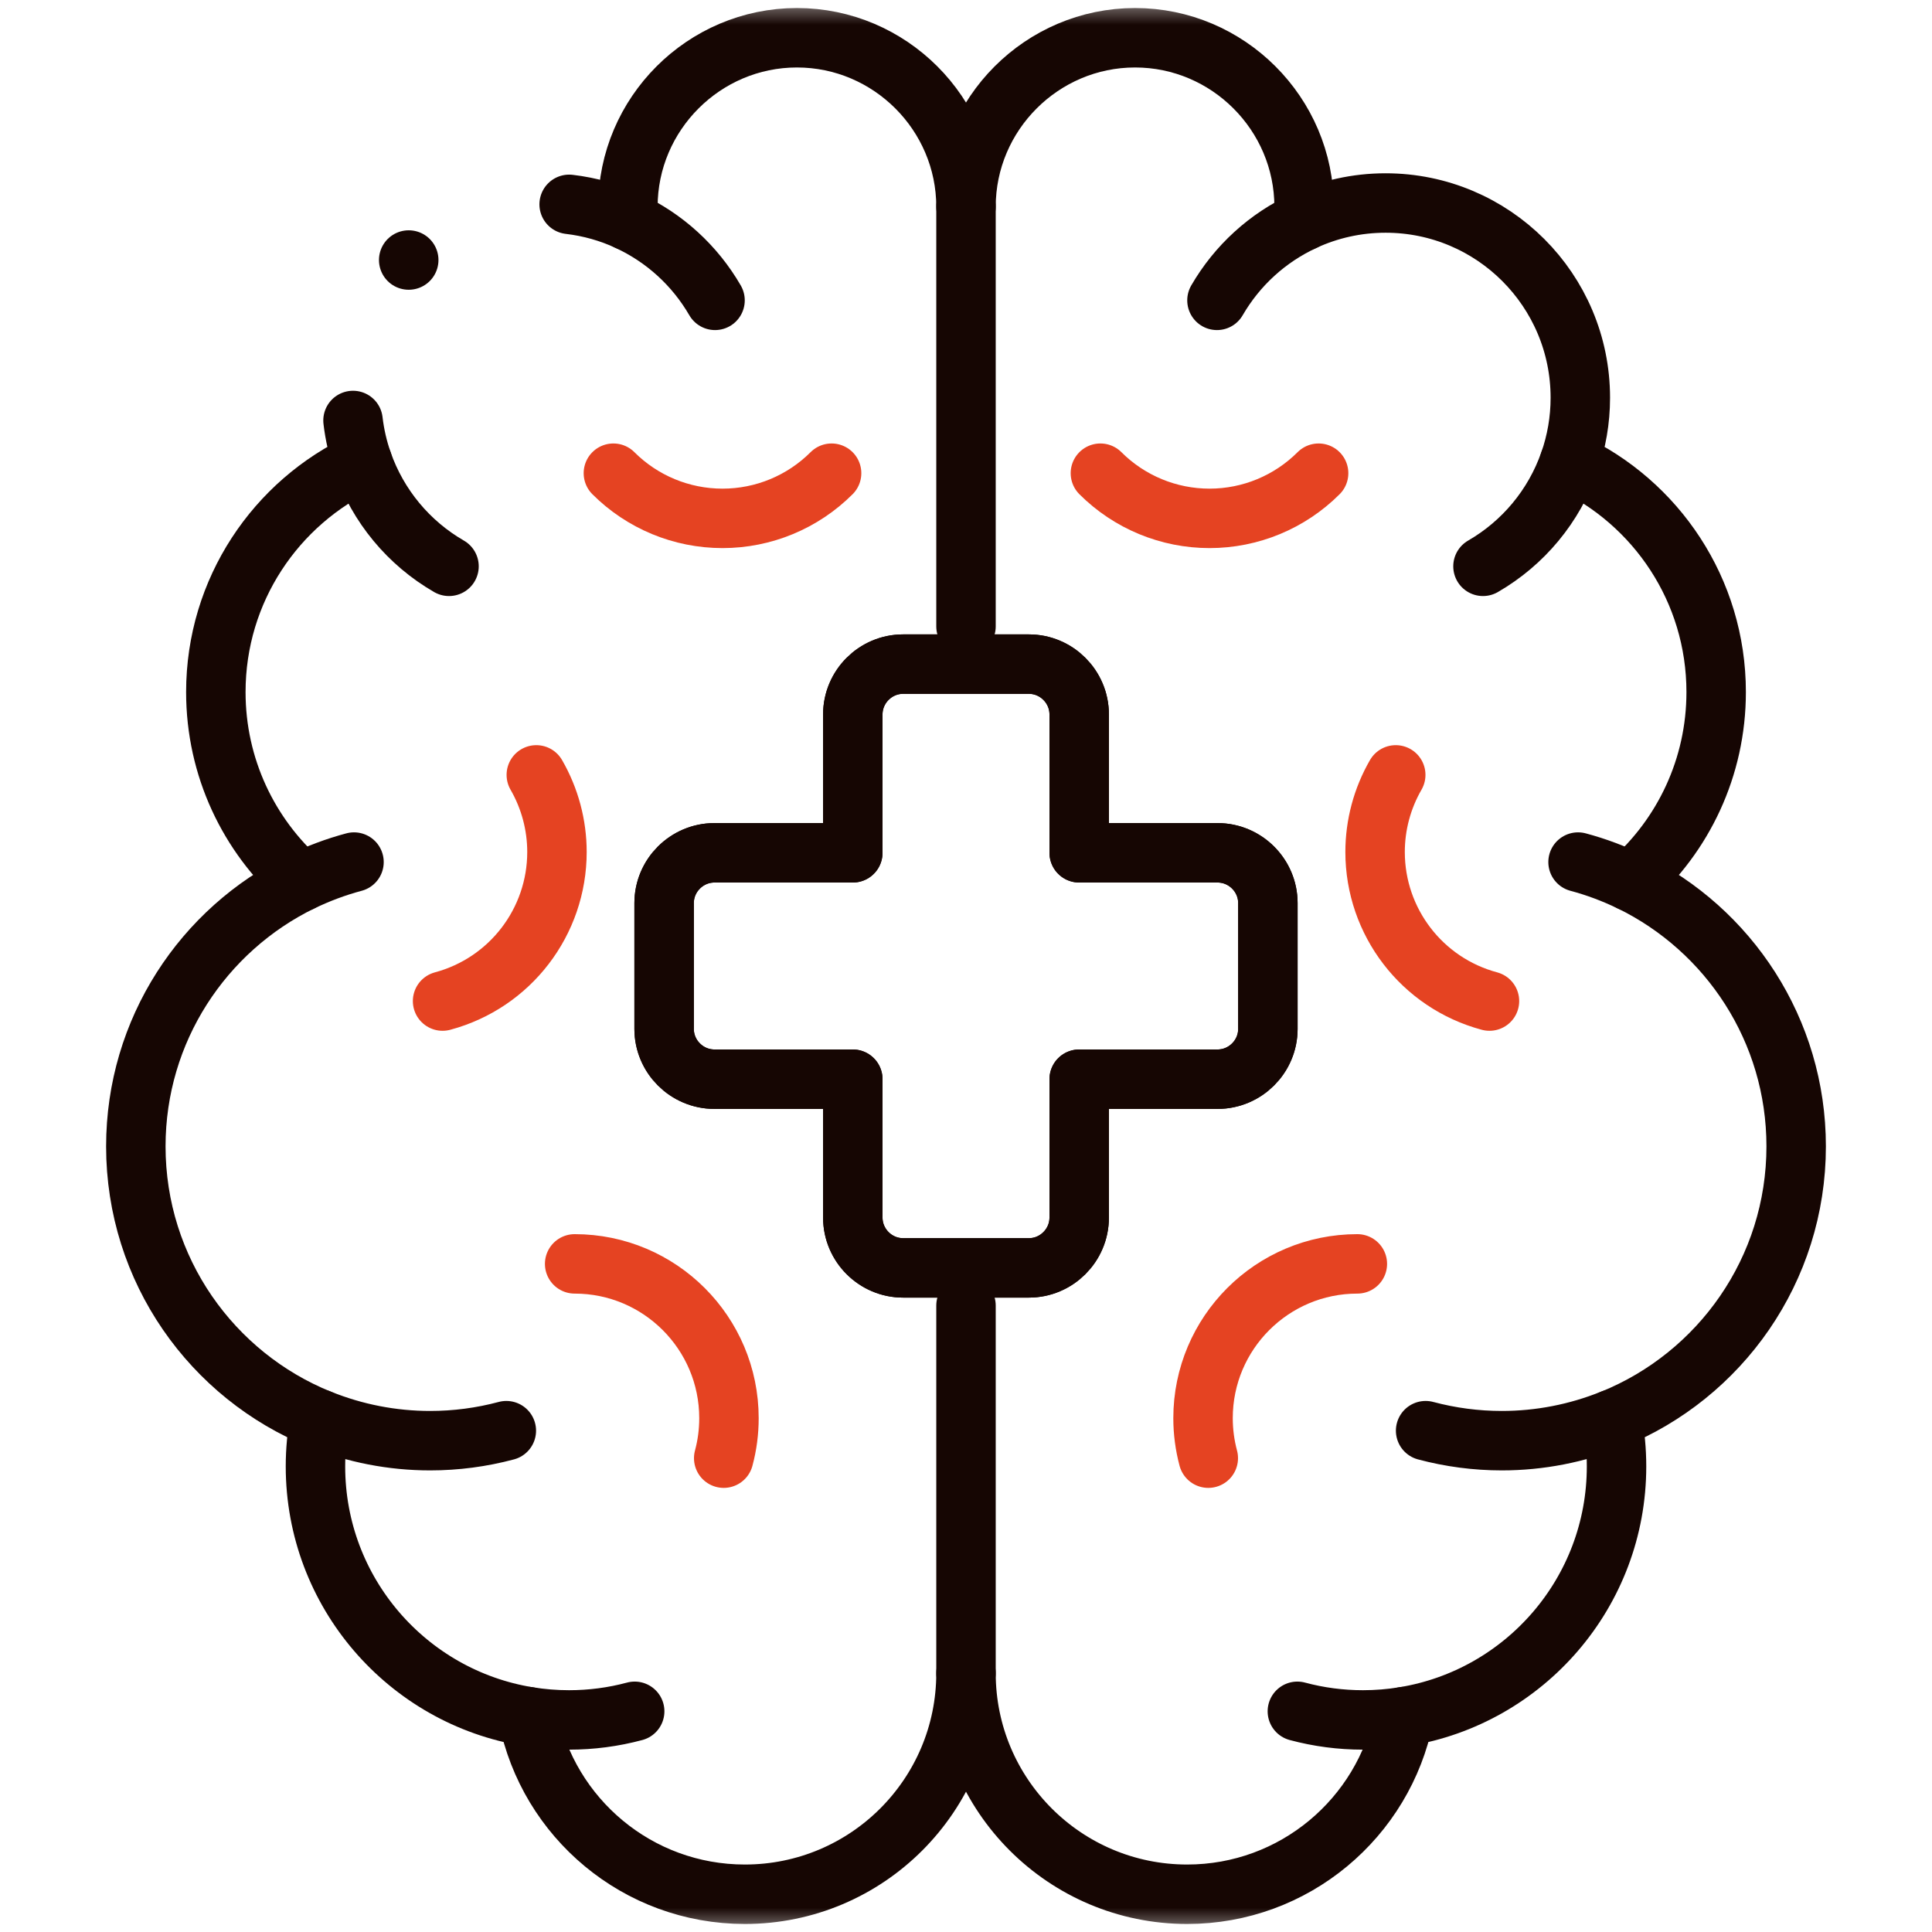 <svg width="39" height="39" viewBox="0 0 39 39" fill="none" xmlns="http://www.w3.org/2000/svg">
<mask id="mask0_46_2858" style="mask-type:luminance" maskUnits="userSpaceOnUse" x="0" y="0" width="39" height="39">
<path d="M0 3.8147e-06H39V39H0V3.8147e-06Z" fill="white"/>
</mask>
<g mask="url(#mask0_46_2858)">
<path d="M7.126 8.488C7.16 8.779 7.225 9.059 7.319 9.327C5.57 10.141 4.357 11.914 4.357 13.97C4.357 15.494 5.023 16.862 6.08 17.799C4.104 18.765 2.742 20.794 2.742 23.141C2.742 25.635 4.279 27.769 6.456 28.65C6.399 28.958 6.368 29.276 6.368 29.601C6.368 32.146 8.226 34.257 10.659 34.652C11.067 36.697 12.871 38.238 15.036 38.238C17.502 38.238 19.5 36.24 19.5 33.775C19.5 36.24 21.498 38.238 23.964 38.238C26.128 38.238 27.933 36.697 28.341 34.652C30.774 34.257 32.632 32.146 32.632 29.601C32.632 29.276 32.601 28.958 32.544 28.65C34.721 27.769 36.258 25.635 36.258 23.141C36.258 20.794 34.896 18.765 32.92 17.799C33.977 16.862 34.643 15.494 34.643 13.97C34.643 11.914 33.43 10.141 31.681 9.327C31.823 8.92 31.901 8.484 31.901 8.029C31.901 5.858 30.141 4.098 27.97 4.098C27.383 4.098 26.826 4.227 26.325 4.458V4.174C26.325 2.297 24.789 0.762 22.913 0.762C21.036 0.762 19.5 2.297 19.5 4.174C19.5 2.297 17.964 0.762 16.087 0.762C14.211 0.762 12.675 2.297 12.675 4.174V4.458C12.307 4.288 11.908 4.174 11.489 4.125M18.23 13.406H20.77C21.328 13.406 21.785 13.863 21.785 14.422V17.215H24.578C25.137 17.215 25.594 17.672 25.594 18.23V20.77C25.594 21.328 25.137 21.785 24.578 21.785H21.785V24.578C21.785 25.137 21.328 25.594 20.77 25.594H18.23C17.672 25.594 17.215 25.137 17.215 24.578V21.785H14.422C13.863 21.785 13.406 21.328 13.406 20.77V18.23C13.406 17.672 13.863 17.215 14.422 17.215H17.215V14.422C17.215 13.863 17.672 13.406 18.23 13.406Z" stroke="#160603" stroke-width="1.2" stroke-miterlimit="22.926" stroke-linecap="round" stroke-linejoin="round"/>
<path d="M9.064 11.432C8.249 10.962 7.63 10.215 7.319 9.327" stroke="#160603" stroke-width="1.2" stroke-miterlimit="22.926" stroke-linecap="round" stroke-linejoin="round"/>
<path d="M12.675 4.459C13.413 4.799 14.027 5.36 14.434 6.063" stroke="#160603" stroke-width="1.2" stroke-miterlimit="22.926" stroke-linecap="round" stroke-linejoin="round"/>
<path d="M6.08 17.8C6.422 17.634 6.779 17.5 7.146 17.402" stroke="#160603" stroke-width="1.2" stroke-miterlimit="22.926" stroke-linecap="round" stroke-linejoin="round"/>
<path d="M10.221 28.88C9.72 29.014 9.203 29.082 8.683 29.082C7.92 29.082 7.164 28.935 6.457 28.649" stroke="#160603" stroke-width="1.2" stroke-miterlimit="22.926" stroke-linecap="round" stroke-linejoin="round"/>
<path d="M12.812 34.545C12.38 34.661 11.935 34.719 11.487 34.719C11.21 34.719 10.933 34.697 10.66 34.652" stroke="#160603" stroke-width="1.2" stroke-miterlimit="22.926" stroke-linecap="round" stroke-linejoin="round"/>
<path d="M10.826 15.642C11.099 16.115 11.243 16.653 11.243 17.199C11.243 18.609 10.296 19.843 8.934 20.208" stroke="#E54322" stroke-width="1.2" stroke-miterlimit="22.926" stroke-linecap="round" stroke-linejoin="round"/>
<path d="M11.6 25.513C13.32 25.513 14.715 26.908 14.715 28.628C14.715 28.901 14.68 29.172 14.609 29.435" stroke="#E54322" stroke-width="1.2" stroke-miterlimit="22.926" stroke-linecap="round" stroke-linejoin="round"/>
<path d="M12.382 9.552C12.966 10.136 13.758 10.464 14.585 10.464C15.411 10.464 16.203 10.136 16.787 9.552" stroke="#E54322" stroke-width="1.2" stroke-miterlimit="22.926" stroke-linecap="round" stroke-linejoin="round"/>
<path d="M29.936 11.432C30.75 10.962 31.37 10.215 31.68 9.327" stroke="#160603" stroke-width="1.2" stroke-miterlimit="22.926" stroke-linecap="round" stroke-linejoin="round"/>
<path d="M26.325 4.459C25.587 4.799 24.973 5.36 24.566 6.063" stroke="#160603" stroke-width="1.2" stroke-miterlimit="22.926" stroke-linecap="round" stroke-linejoin="round"/>
<path d="M32.92 17.8C32.579 17.634 32.222 17.5 31.855 17.402" stroke="#160603" stroke-width="1.2" stroke-miterlimit="22.926" stroke-linecap="round" stroke-linejoin="round"/>
<path d="M28.778 28.88C29.28 29.014 29.797 29.082 30.316 29.082C31.079 29.082 31.835 28.935 32.543 28.649" stroke="#160603" stroke-width="1.2" stroke-miterlimit="22.926" stroke-linecap="round" stroke-linejoin="round"/>
<path d="M26.189 34.545C26.62 34.661 27.066 34.719 27.513 34.719C27.791 34.719 28.067 34.697 28.341 34.652" stroke="#160603" stroke-width="1.2" stroke-miterlimit="22.926" stroke-linecap="round" stroke-linejoin="round"/>
<path d="M28.175 15.642C27.902 16.115 27.758 16.653 27.758 17.199C27.758 18.609 28.705 19.843 30.067 20.208" stroke="#E54322" stroke-width="1.2" stroke-miterlimit="22.926" stroke-linecap="round" stroke-linejoin="round"/>
<path d="M27.4 25.513C25.68 25.513 24.285 26.908 24.285 28.628C24.285 28.901 24.321 29.172 24.391 29.435" stroke="#E54322" stroke-width="1.2" stroke-miterlimit="22.926" stroke-linecap="round" stroke-linejoin="round"/>
<path d="M26.618 9.552C26.034 10.136 25.242 10.464 24.416 10.464C23.59 10.464 22.797 10.136 22.213 9.552" stroke="#E54322" stroke-width="1.2" stroke-miterlimit="22.926" stroke-linecap="round" stroke-linejoin="round"/>
<path d="M19.5 26.355V33.775M19.5 4.174V12.645" stroke="#160603" stroke-width="1.2" stroke-miterlimit="22.926" stroke-linecap="round" stroke-linejoin="round"/>
<path d="M18.23 13.406H20.77C21.328 13.406 21.785 13.863 21.785 14.422V17.215H24.578C25.137 17.215 25.594 17.672 25.594 18.23V20.77C25.594 21.328 25.137 21.785 24.578 21.785H21.785V24.578C21.785 25.137 21.328 25.594 20.77 25.594H18.23C17.672 25.594 17.215 25.137 17.215 24.578V21.785H14.422C13.863 21.785 13.406 21.328 13.406 20.77V18.23C13.406 17.672 13.863 17.215 14.422 17.215H17.215V14.422C17.215 13.863 17.672 13.406 18.23 13.406Z" stroke="#160603" stroke-width="1.2" stroke-miterlimit="22.926" stroke-linecap="round" stroke-linejoin="round"/>
<path d="M8.25 5.249H8.251" stroke="#160603" stroke-width="1.2" stroke-miterlimit="2.613" stroke-linecap="round" stroke-linejoin="round"/>
</g>
</svg>
